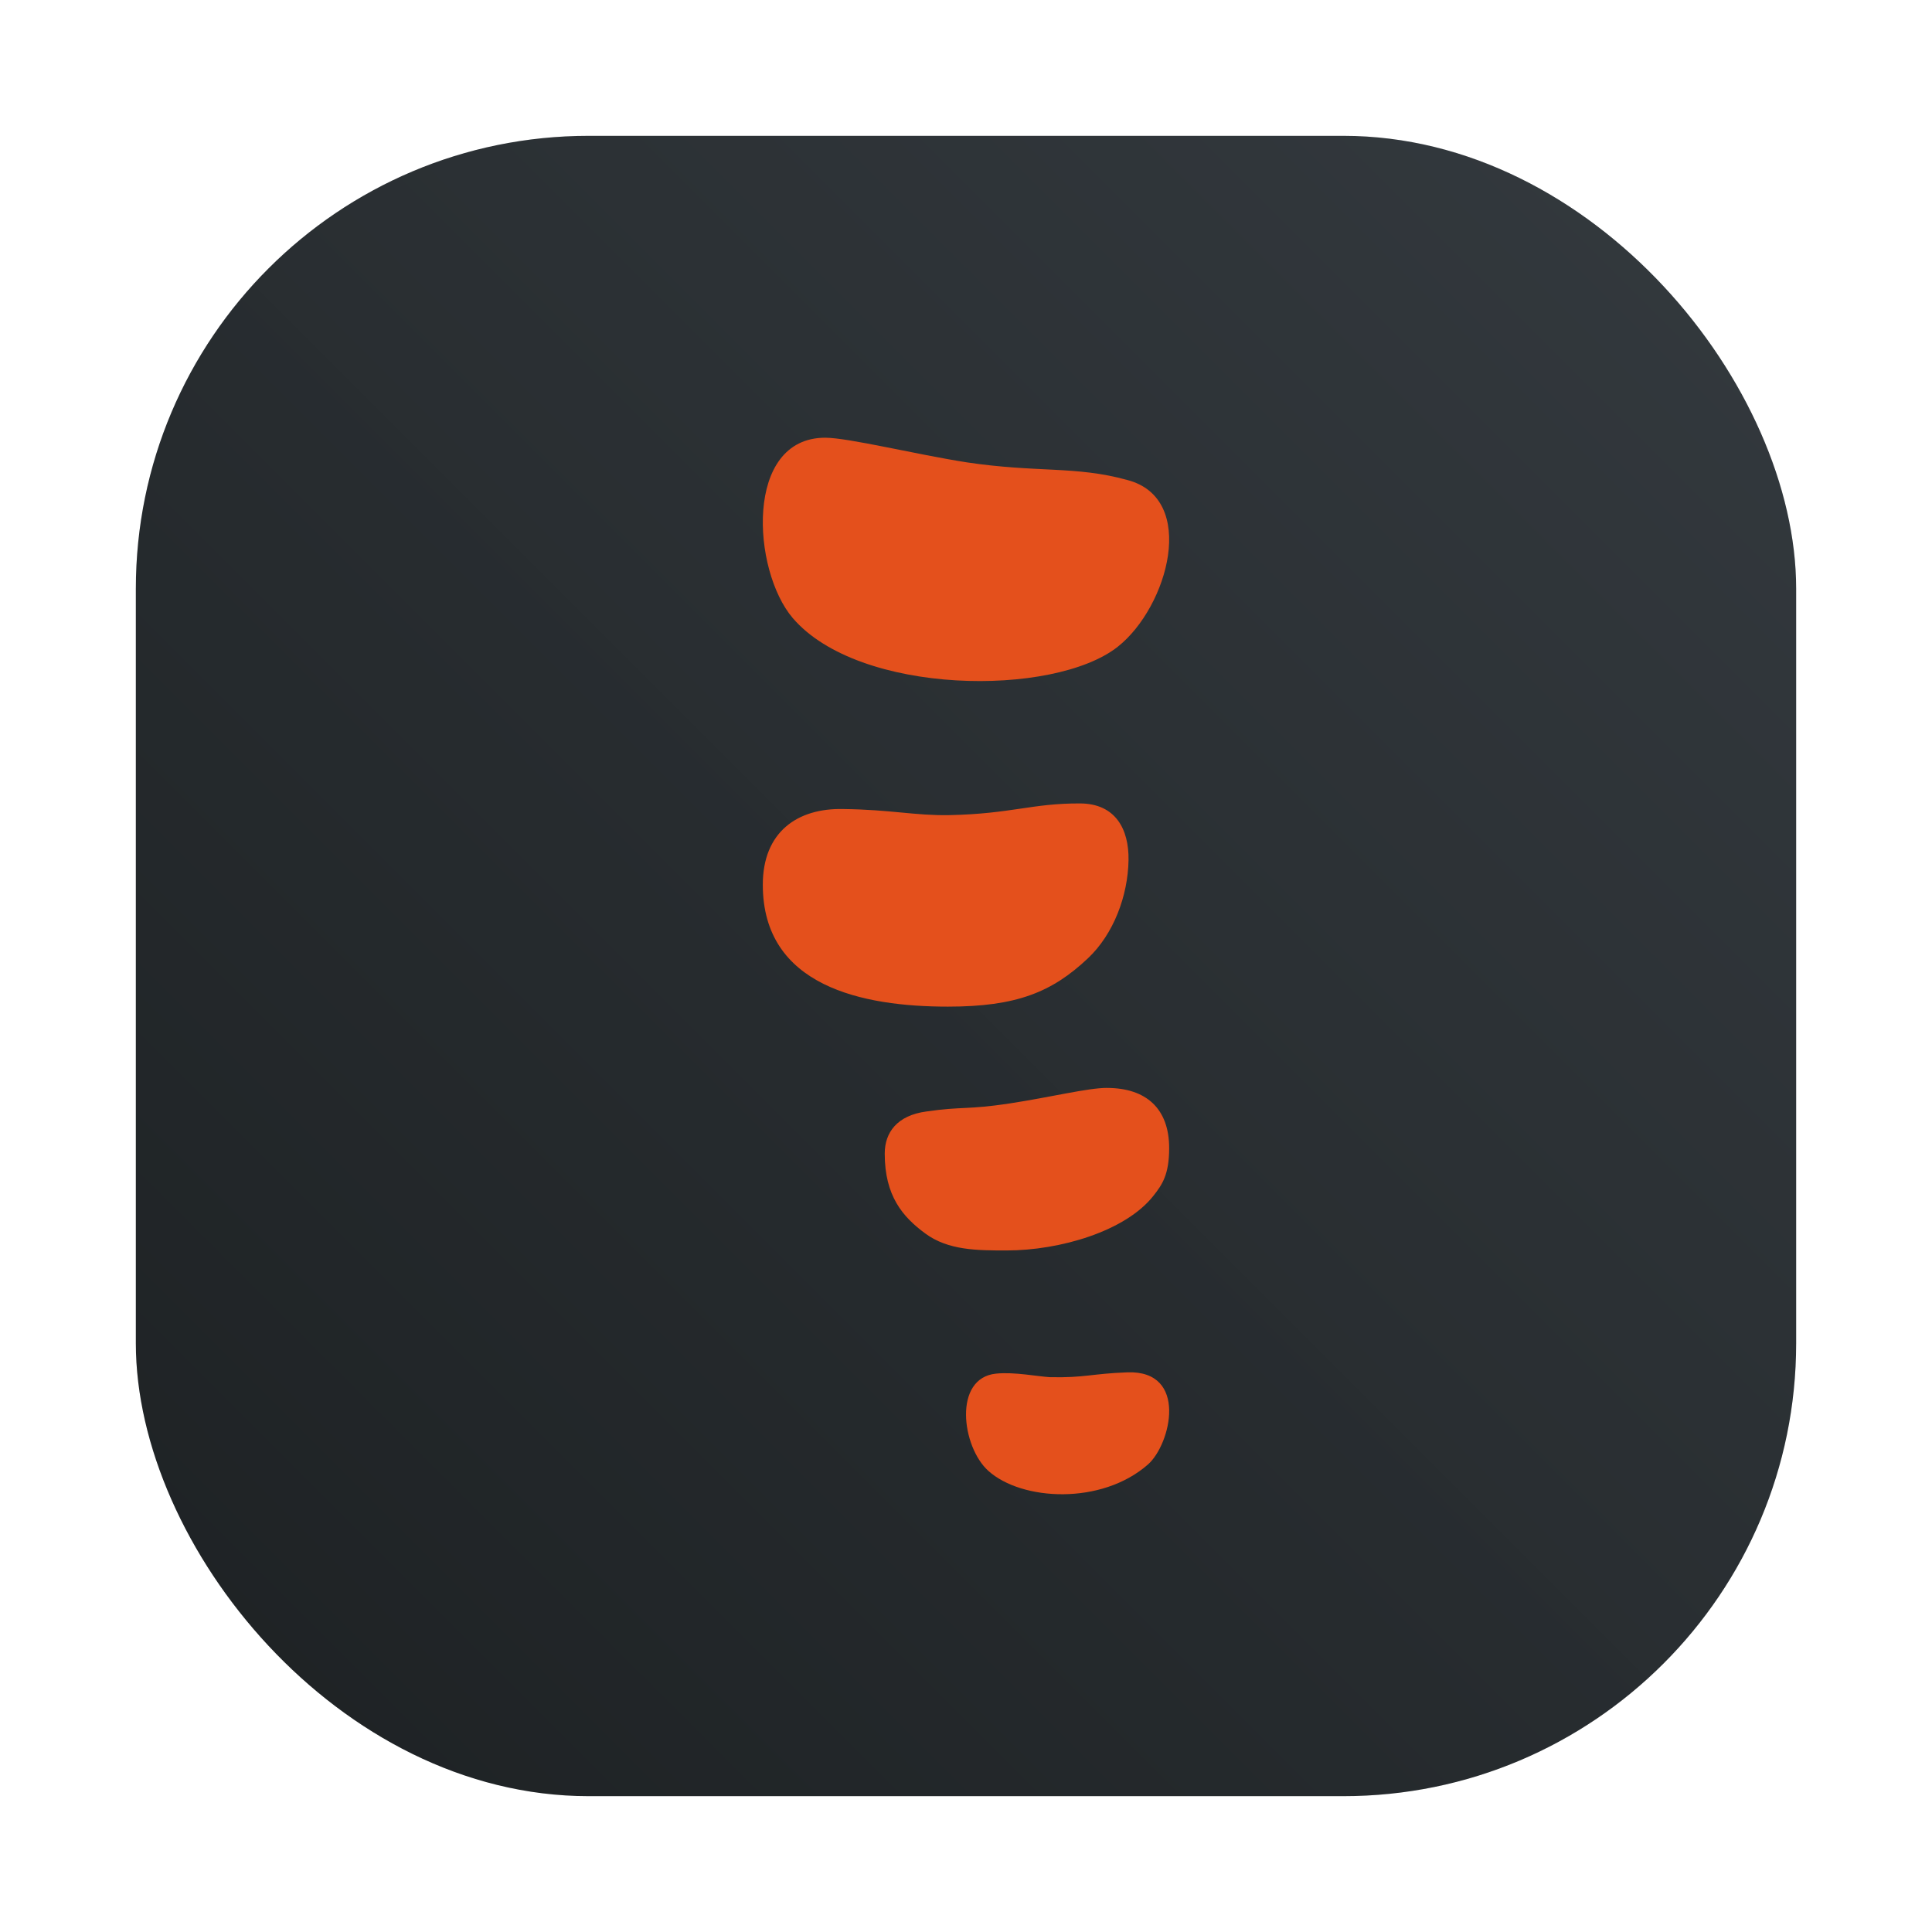 <?xml version="1.0" encoding="UTF-8"?>
<svg width="64" height="64" version="1.1" viewBox="0 0 64 64" xmlns="http://www.w3.org/2000/svg">
 <defs>
  <filter id="filter1057-37" x="-.027" y="-.027" width="1.054" height="1.054" color-interpolation-filters="sRGB">
   <feGaussianBlur stdDeviation="0.619"/>
  </filter>
  <linearGradient id="linearGradient1053-5" x1="-127" x2="-72" y1="60" y2="5" gradientTransform="translate(131.5 -.51)" gradientUnits="userSpaceOnUse">
   <stop stop-color="#1d2123" offset="0"/>
   <stop stop-color="#33393e" stop-opacity=".996" offset="1"/>
  </linearGradient>
 </defs>
 <rect x="4.5" y="4.5" width="55" height="55" ry="15" fill="#141414" filter="url(#filter1057-37)" opacity=".3" stroke-linecap="round" stroke-width="2.744"/>
 <rect x="4.5" y="4.5" width="55" height="55" ry="15" fill="url(#linearGradient1053-5)" stroke-linecap="round" stroke-width="2.744"/>
 <path d="m27.336 14.5c-2.688 3e-5 -2.424 4.397-1.075 5.974 2.193 2.562 8.644 2.625 10.764 0.952 1.673-1.321 2.667-4.919 0.313-5.527-1.704-0.472-2.986-0.234-5.319-0.584-1.684-0.264-3.921-0.815-4.682-0.815zm8.445 12.115c-1.598-0.007-2.271 0.344-4.333 0.387-1.128 0.021-1.941-0.183-3.513-0.202-1.52-0.035-2.666 0.759-2.666 2.508 0 3.368 3.308 4.038 6.131 4.038 2.274 0 3.447-0.478 4.637-1.599 0.855-0.805 1.328-2.076 1.347-3.255 0.016-1.024-0.431-1.872-1.604-1.877zm0.886 9.423c-0.629 0-1.854 0.307-3.242 0.518-1.388 0.21-1.551 0.091-2.734 0.263-0.976 0.129-1.383 0.698-1.383 1.396 0 1.397 0.588 2.091 1.346 2.648 0.758 0.557 1.71 0.56 2.692 0.56 1.762 0 3.937-0.636 4.861-1.809 0.292-0.37 0.523-0.702 0.523-1.581 0-1.309-0.762-1.994-2.064-1.994zm0.668 9.423c-1.193 0.045-1.385 0.183-2.55 0.16-0.417-0.024-1.182-0.179-1.788-0.118-1.431 0.143-1.141 2.43-0.255 3.223 1.109 0.994 3.748 1.137 5.285-0.213 0.76-0.668 1.346-3.129-0.691-3.053z" fill="#e4501c" fill-rule="evenodd" stroke-width="1.346"/>
</svg>
